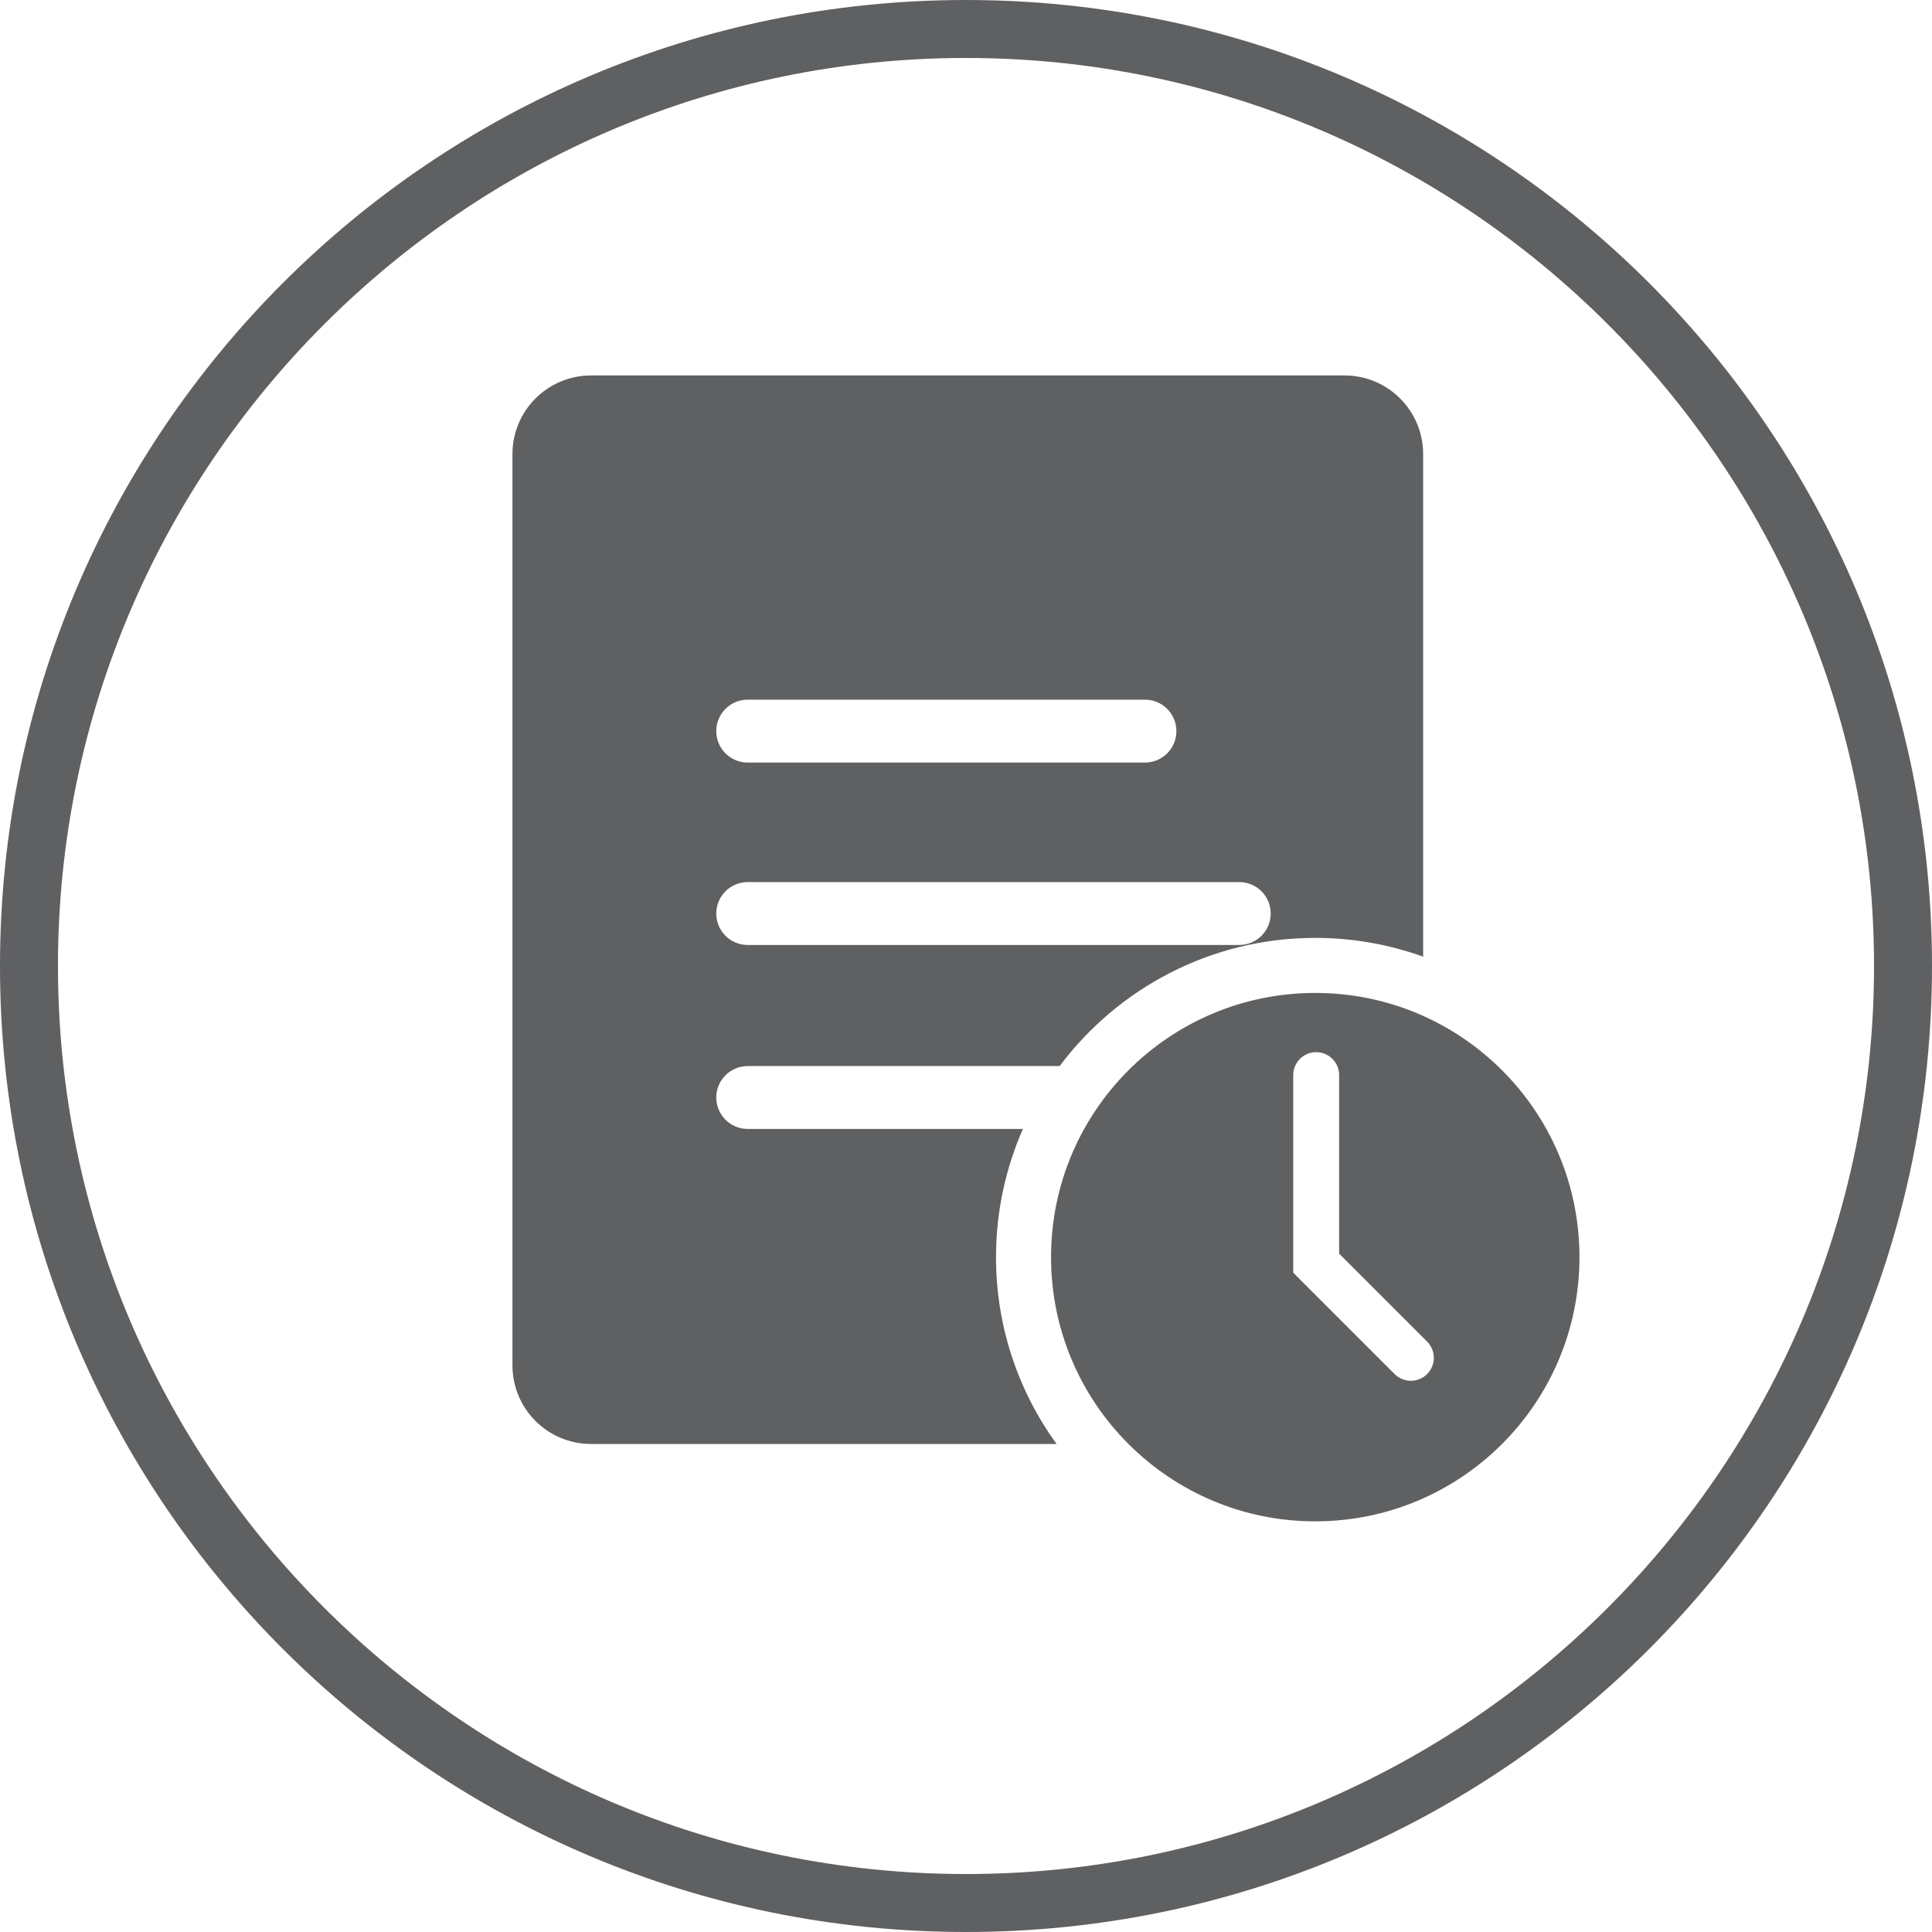 <svg enable-background="new 0 0 64.628 64.628" height="64.628" viewBox="0 0 64.628 64.628" width="64.628" xmlns="http://www.w3.org/2000/svg"><g fill="#5f6062"><path d="m32.314 0c-17.847 0-32.314 14.467-32.314 32.314 0 17.846 14.467 32.314 32.314 32.314s32.314-14.468 32.314-32.314c0-17.847-14.468-32.314-32.314-32.314zm0 62.689c-16.749 0-30.375-13.626-30.375-30.375s13.626-30.375 30.375-30.375 30.375 13.626 30.375 30.375-13.626 30.375-30.375 30.375z"/><path d="m34.218 37.765h-9.206c-.581 0-1.052-.471-1.052-1.052s.471-1.052 1.052-1.052h10.435c1.949-2.601 5.056-4.287 8.55-4.287 1.266 0 2.481.222 3.609.628v-16.813c0-1.452-1.177-2.63-2.63-2.63h-25.204c-1.453 0-2.63 1.178-2.63 2.63v30.484c0 1.453 1.177 2.63 2.63 2.63h15.571c-1.273-1.758-2.025-3.917-2.025-6.249 0-1.525.322-2.976.9-4.289zm-9.206-14.36h13.288c.581 0 1.052.471 1.052 1.052s-.471 1.052-1.052 1.052h-13.288c-.581 0-1.052-.471-1.052-1.052s.471-1.052 1.052-1.052zm0 6.102h16.443c.581 0 1.052.471 1.052 1.052s-.471 1.052-1.052 1.052h-16.443c-.581 0-1.052-.471-1.052-1.052s.471-1.052 1.052-1.052z"/><path d="m43.997 33.215c-4.881 0-8.838 3.957-8.838 8.838s3.957 8.838 8.838 8.838 8.838-3.957 8.838-8.838c.001-4.881-3.956-8.838-8.838-8.838zm3.742 12.749c-.3.3-.787.3-1.087 0l-3.392-3.392v-6.608c0-.424.344-.768.768-.768s.768.344.768.768v5.971l2.942 2.942c.301.301.301.787.001 1.087z"/></g></svg>